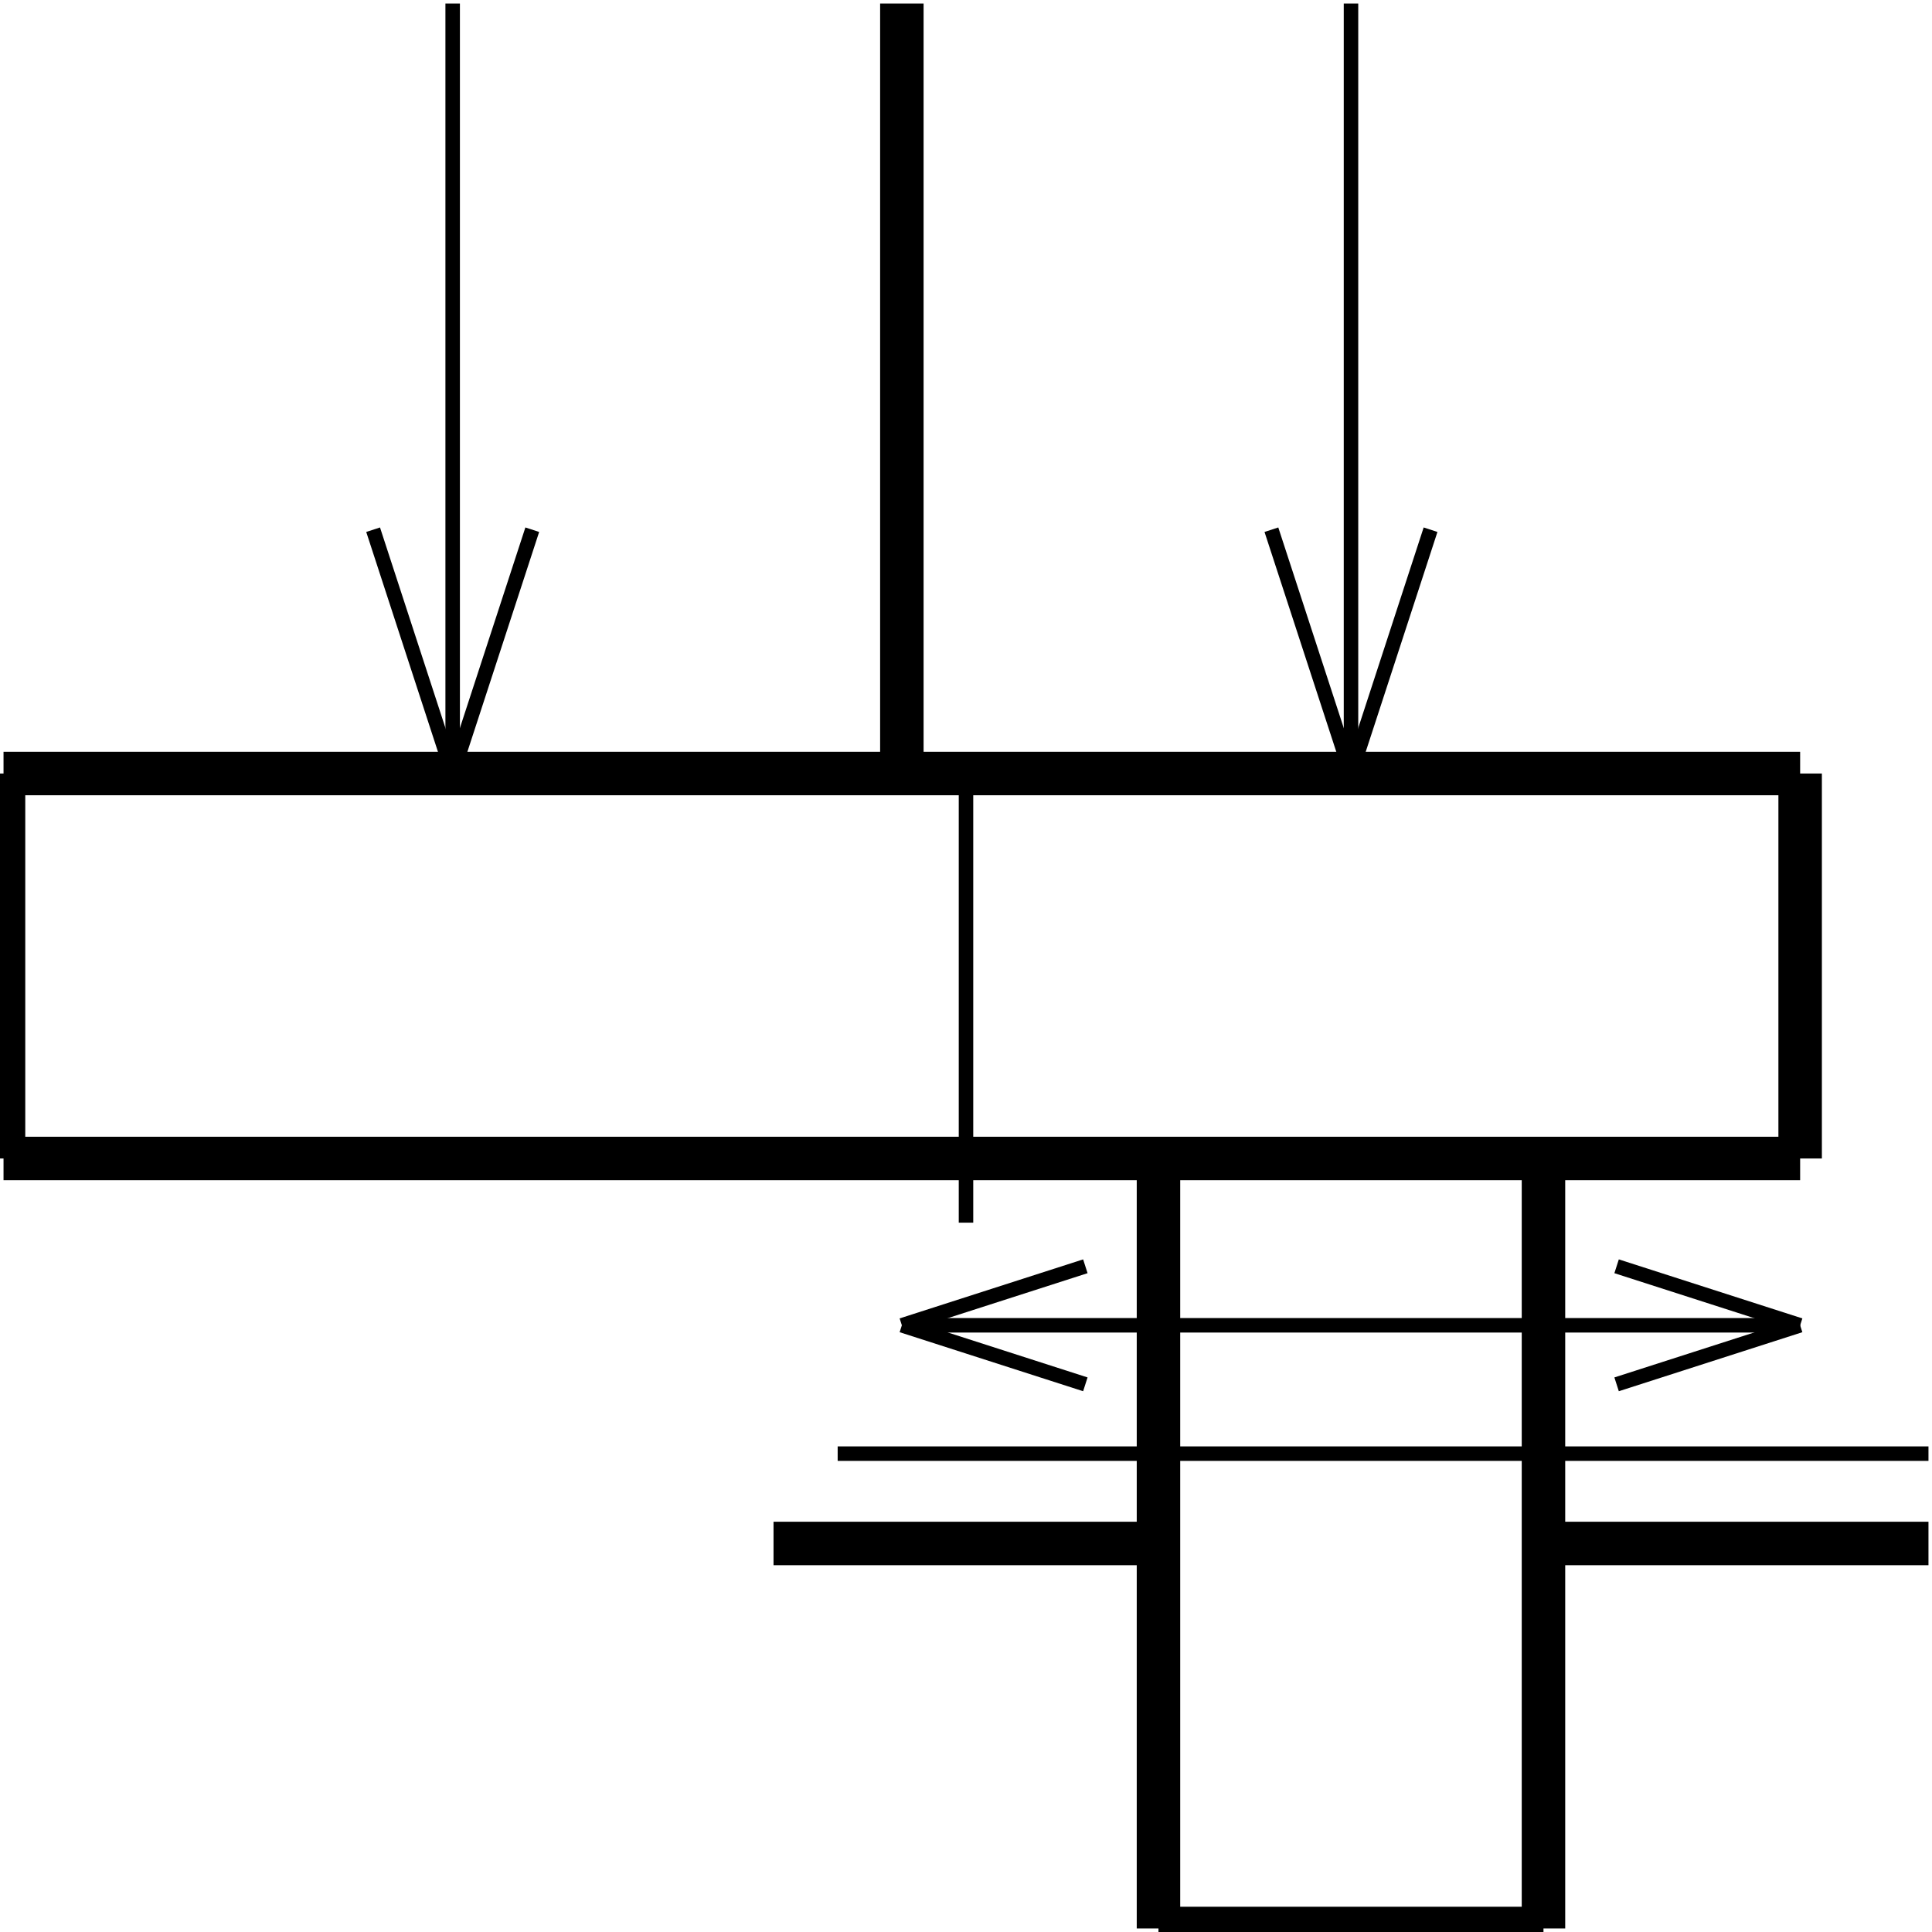 <?xml version="1.0" standalone="no"?><svg xmlns="http://www.w3.org/2000/svg" width="400.000" height="400.000" viewBox="0.0 0.0 400.000 400.000" version="1.1">
  <title>Produce by Acme CAD Converter</title>
  <desc>Produce by Acme CAD Converter</desc>
<g id="0" display="visible">
<g><path d="M186.72 0.73L186.72 160.15"
fill="none" stroke="black" stroke-width="9"/>
</g>
<g><path d="M0.73 160.15L372.7 160.15"
fill="none" stroke="black" stroke-width="9"/>
</g>
<g><path d="M0.73 239.85L372.7 239.85"
fill="none" stroke="black" stroke-width="9"/>
</g>
<g><path d="M0.73 160.15L0.73 239.85"
fill="none" stroke="black" stroke-width="9"/>
</g>
<g><path d="M372.7 160.15L372.7 239.85"
fill="none" stroke="black" stroke-width="9"/>
</g>
<g><path d="M200 160.15L200 253.14"
fill="none" stroke="black" stroke-width="3"/>
</g>
<g><path d="M239.85 239.85L239.85 399.27"
fill="none" stroke="black" stroke-width="9"/>
</g>
<g><path d="M319.56 239.85L319.56 399.27"
fill="none" stroke="black" stroke-width="9"/>
</g>
<g><path d="M239.85 399.27L319.56 399.27"
fill="none" stroke="black" stroke-width="9"/>
</g>
<g><path d="M160.15 319.56L239.85 319.56"
fill="none" stroke="black" stroke-width="9"/>
</g>
<g><path d="M319.56 319.56L399.27 319.56"
fill="none" stroke="black" stroke-width="9"/>
</g>
<g><path d="M173.43 300.96L399.27 300.96"
fill="none" stroke="black" stroke-width="3"/>
</g>
<g><path d="M93.72 160.15L93.72 0.73"
fill="none" stroke="black" stroke-width="3"/>
</g>
<g><path d="M93.72 160.15L77.25 109.67"
fill="none" stroke="black" stroke-width="3"/>
</g>
<g><path d="M93.72 160.15L110.2 109.67"
fill="none" stroke="black" stroke-width="3"/>
</g>
<g><path d="M279.71 160.15L279.71 0.73"
fill="none" stroke="black" stroke-width="3"/>
</g>
<g><path d="M279.71 160.15L263.23 109.67"
fill="none" stroke="black" stroke-width="3"/>
</g>
<g><path d="M279.71 160.15L296.18 109.67"
fill="none" stroke="black" stroke-width="3"/>
</g>
<g><path d="M186.72 274.39L224.71 262.17"
fill="none" stroke="black" stroke-width="3"/>
</g>
<g><path d="M186.72 274.39L224.71 286.61"
fill="none" stroke="black" stroke-width="3"/>
</g>
<g><path d="M372.7 274.39L186.72 274.39"
fill="none" stroke="black" stroke-width="3"/>
</g>
<g><path d="M372.7 274.39L334.7 286.61"
fill="none" stroke="black" stroke-width="3"/>
</g>
<g><path d="M372.7 274.39L334.7 262.17"
fill="none" stroke="black" stroke-width="3"/>
</g>
</g>
</svg>
